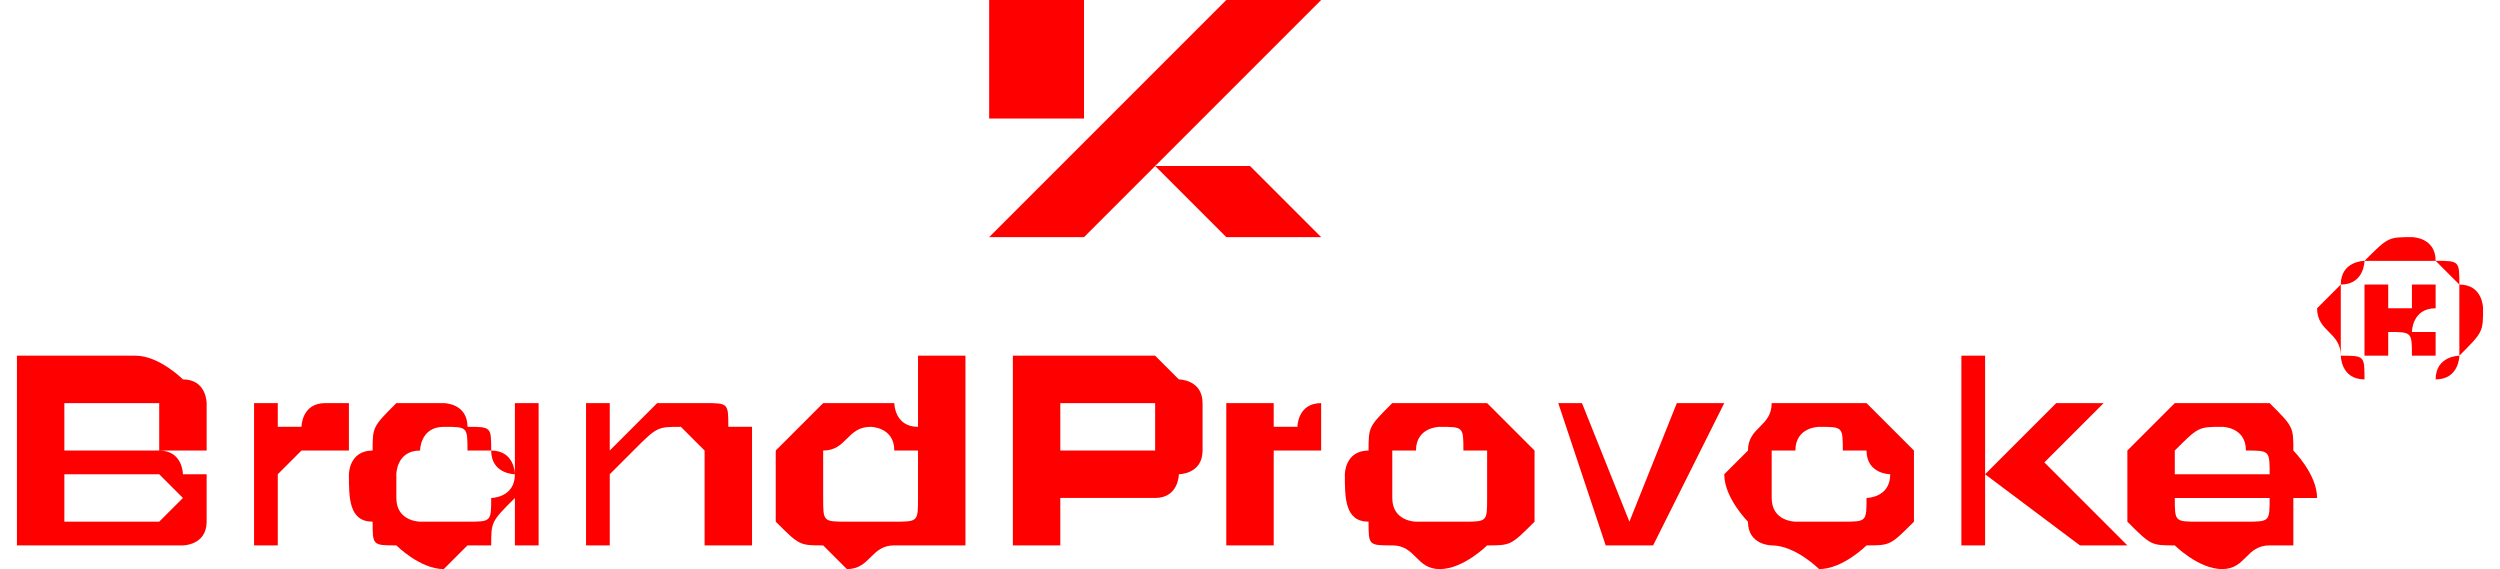 <?xml version="1.0" encoding="UTF-8"?>
<!DOCTYPE svg PUBLIC "-//W3C//DTD SVG 1.1//EN" "http://www.w3.org/Graphics/SVG/1.1/DTD/svg11.dtd">
<!-- Creator: CorelDRAW X7 -->
<svg xmlns="http://www.w3.org/2000/svg" xml:space="preserve" width="861px" height="196px" version="1.1" style="shape-rendering:geometricPrecision; text-rendering:geometricPrecision; image-rendering:optimizeQuality; fill-rule:evenodd; clip-rule:evenodd"
viewBox="0 0 104 24"
 xmlns:xlink="http://www.w3.org/1999/xlink">
 <defs>
  <style type="text/css">
   <![CDATA[
    .fil1 {fill:red}
    .fil0 {fill:red;fill-rule:nonzero}
   ]]>
  </style>
 </defs>
 <g id="Layer_x0020_1">
  <path class="fil0" d="M2 19l3 0c0,0 1,0 1,0 0,-1 0,-1 0,-1 0,-1 0,-1 0,-1 0,0 -1,0 -1,0l-3 0c0,0 0,2 0,2zm46 -12l7 -7 -4 0 -10 10 4 0 3 -3 3 3 4 0 -3 -3 -4 0 0 0zm-3 -7l-4 0 0 5 4 0 0 -5zm48 18c-1,0 -1,0 -2,1 0,0 0,0 0,1l4 0c0,-1 0,-1 -1,-1 0,-1 -1,-1 -1,-1zm2 3l1 0c0,1 0,1 0,2 0,0 -1,0 -1,0 -1,0 -1,1 -2,1 -1,0 -2,-1 -2,-1 -1,0 -1,0 -2,-1 0,0 0,-1 0,-2 0,0 0,-1 0,-1 1,-1 1,-1 2,-2 0,0 1,0 2,0 1,0 1,0 2,0 1,1 1,1 1,2 0,0 1,1 1,2l-6 0c0,0 0,0 0,0 0,1 0,1 1,1 0,0 0,0 1,0 0,0 1,0 1,0 1,0 1,0 1,-1l0 0zm-7 -4l-3 3 0 -1 4 4 -2 0 -4 -3 3 -3 2 0 0 0zm-6 -2l1 0 0 8 -1 0 0 -8zm-6 7c1,0 1,0 1,0 1,0 1,0 1,-1 0,0 1,0 1,-1 0,0 -1,0 -1,-1 0,0 0,0 -1,0 0,-1 0,-1 -1,-1 0,0 -1,0 -1,1 0,0 -1,0 -1,0 0,1 0,1 0,1 0,1 0,1 0,1 0,1 1,1 1,1 0,0 1,0 1,0l0 0zm0 2c0,0 -1,-1 -2,-1 0,0 -1,0 -1,-1 0,0 -1,-1 -1,-2 0,0 1,-1 1,-1 0,-1 1,-1 1,-2 1,0 2,0 2,0 1,0 2,0 2,0 1,1 1,1 2,2 0,0 0,1 0,1 0,1 0,2 0,2 -1,1 -1,1 -2,1 0,0 -1,1 -2,1zm-8 -2l0 0 2 -5 2 0 -3 6 -2 0 -2 -6 1 0 2 5 0 0zm-8 0c1,0 1,0 1,0 1,0 1,0 1,-1 0,0 0,0 0,-1 0,0 0,0 0,-1 0,0 0,0 -1,0 0,-1 0,-1 -1,-1 0,0 -1,0 -1,1 0,0 -1,0 -1,0 0,1 0,1 0,1 0,1 0,1 0,1 0,1 1,1 1,1 0,0 1,0 1,0l0 0zm0 2c-1,0 -1,-1 -2,-1 -1,0 -1,0 -1,-1 -1,0 -1,-1 -1,-2 0,0 0,-1 1,-1 0,-1 0,-1 1,-2 1,0 1,0 2,0 1,0 2,0 2,0 1,1 1,1 2,2 0,0 0,1 0,1 0,1 0,2 0,2 -1,1 -1,1 -2,1 0,0 -1,1 -2,1zm-5 -5c0,0 0,0 -1,0 0,0 0,0 -1,0 0,1 0,1 0,1l0 0c0,-1 0,-1 0,-1 0,0 0,0 0,-1 0,0 1,0 1,0 0,0 0,-1 1,-1 0,0 0,0 0,0l0 2 0 0zm-4 -2l2 0 0 6 -2 0 0 -6zm-8 4l0 -2 4 0c0,0 1,0 1,0 0,0 0,0 0,-1 0,0 0,-1 0,-1 0,0 -1,0 -1,0l-3 0 0 6 -2 0 0 -8 5 0c0,0 1,0 1,0 1,1 1,1 1,1 0,0 1,0 1,1 0,0 0,1 0,1 0,1 0,1 0,1 0,1 -1,1 -1,1 0,0 0,1 -1,1 0,0 -1,0 -1,0l-4 0 0 0zm-5 -6l2 0 0 8 -2 0c0,0 0,0 0,0 0,-1 0,-1 0,-1l0 -7 0 0zm-2 7c0,0 1,0 1,0 1,0 1,0 1,-1 0,0 0,0 0,-1 0,0 0,0 0,-1 0,0 -1,0 -1,0 0,-1 -1,-1 -1,-1 -1,0 -1,1 -2,1 0,0 0,1 0,1 0,1 0,1 0,1 0,1 0,1 1,1 0,0 0,0 1,0l0 0zm-1 2c0,0 -1,-1 -1,-1 -1,0 -1,0 -2,-1 0,0 0,-1 0,-2 0,0 0,-1 0,-1 1,-1 1,-1 2,-2 0,0 1,0 1,0 1,0 1,0 2,0 0,0 0,1 1,1 0,0 0,1 0,1 0,0 0,1 0,1 0,1 0,1 0,1 0,1 0,1 0,2 -1,0 -1,0 -1,0 -1,0 -1,1 -2,1l0 0zm-7 -7c1,0 1,0 1,0 1,0 1,0 1,1 0,0 0,0 1,0 0,1 0,1 0,2l0 3 -2 0 0 -3c0,-1 0,-1 0,-1 0,0 -1,-1 -1,-1 -1,0 -1,0 -2,1 0,0 0,0 0,0 -1,1 -1,1 -1,1l0 -1c0,0 0,0 0,0 1,-1 1,-1 1,-1 0,0 1,-1 1,-1 0,0 1,0 1,0l0 0zm-4 0l1 0 0 6 -1 0 0 -6zm-3 0l1 0 0 6 -1 0c0,0 0,0 0,0 0,0 0,0 0,0 0,-1 0,-1 0,-1l0 -5zm-3 5c1,0 1,0 1,0 1,0 1,0 1,-1 0,0 1,0 1,-1 0,0 -1,0 -1,-1 0,0 0,0 -1,0 0,-1 0,-1 -1,-1 -1,0 -1,1 -1,1 -1,0 -1,1 -1,1 0,1 0,1 0,1 0,1 1,1 1,1 0,0 1,0 1,0l0 0zm0 2c-1,0 -2,-1 -2,-1 -1,0 -1,0 -1,-1 -1,0 -1,-1 -1,-2 0,0 0,-1 1,-1 0,-1 0,-1 1,-2 0,0 1,0 2,0 0,0 1,0 1,1 1,0 1,0 1,1 1,0 1,1 1,1 0,1 0,1 0,1 -1,1 -1,1 -1,2 0,0 -1,0 -1,0 0,0 -1,1 -1,1l0 0zm-4 -5c-1,0 -1,0 -2,0 0,0 0,0 0,0 -1,1 -1,1 -1,1l0 0c0,-1 0,-1 0,-1 0,0 0,0 0,-1 1,0 1,0 1,0 0,0 0,-1 1,-1 0,0 0,0 1,0l0 2 0 0zm-4 -2l1 0 0 6 -1 0 0 -6zm-8 5l3 0c0,0 1,0 1,0 0,0 1,-1 1,-1 0,0 0,0 -1,-1 0,0 0,0 0,0 -1,0 -1,0 -1,0l-3 0 0 2 0 0zm-2 1l0 -8 5 0c1,0 2,1 2,1 1,0 1,1 1,1 0,1 0,1 0,2 -1,0 -1,0 -1,0 -1,0 -1,0 -2,0l0 0c1,0 1,0 1,0 1,0 1,1 1,1 1,0 1,0 1,0 0,0 0,1 0,1 0,1 0,1 0,1 0,1 -1,1 -1,1 -1,0 -1,0 -2,0l-5 0 0 0z"/>
  <path class="fil1" d="M100 13l0 0c1,0 1,0 1,0 0,0 0,0 0,0 0,0 0,-1 0,-1 0,0 0,0 0,0 0,0 0,0 -1,0l0 0 0 1zm-1 2l0 -3 1 0c1,0 1,0 1,0 0,0 1,0 1,0 0,0 0,0 0,1 0,0 0,0 0,0 -1,0 -1,1 -1,1 0,0 0,0 0,0 0,0 0,0 1,0l0 1 -1 0 0 0c0,-1 0,-1 -1,-1 0,0 0,0 0,0l0 0 0 1 -1 0zm2 -4c-1,0 -1,0 -2,0 0,0 0,1 -1,1 0,0 0,1 0,1 0,1 0,1 0,2 1,0 1,0 1,1 1,0 1,0 2,0 0,0 0,0 1,0 0,-1 1,-1 1,-1 0,-1 0,-1 0,-2 0,0 0,-1 0,-1 0,0 -1,-1 -1,-1 -1,0 -1,0 -1,0zm0 -1c0,0 1,0 1,1 1,0 1,0 1,1 1,0 1,1 1,1 0,1 0,1 -1,2 0,0 0,1 -1,1 0,0 -1,0 -1,0 -1,0 -2,0 -2,0 -1,0 -1,-1 -1,-1 0,-1 -1,-1 -1,-2 0,0 1,-1 1,-1 0,-1 1,-1 1,-1 1,-1 1,-1 2,-1z"/>
 </g>
</svg>
